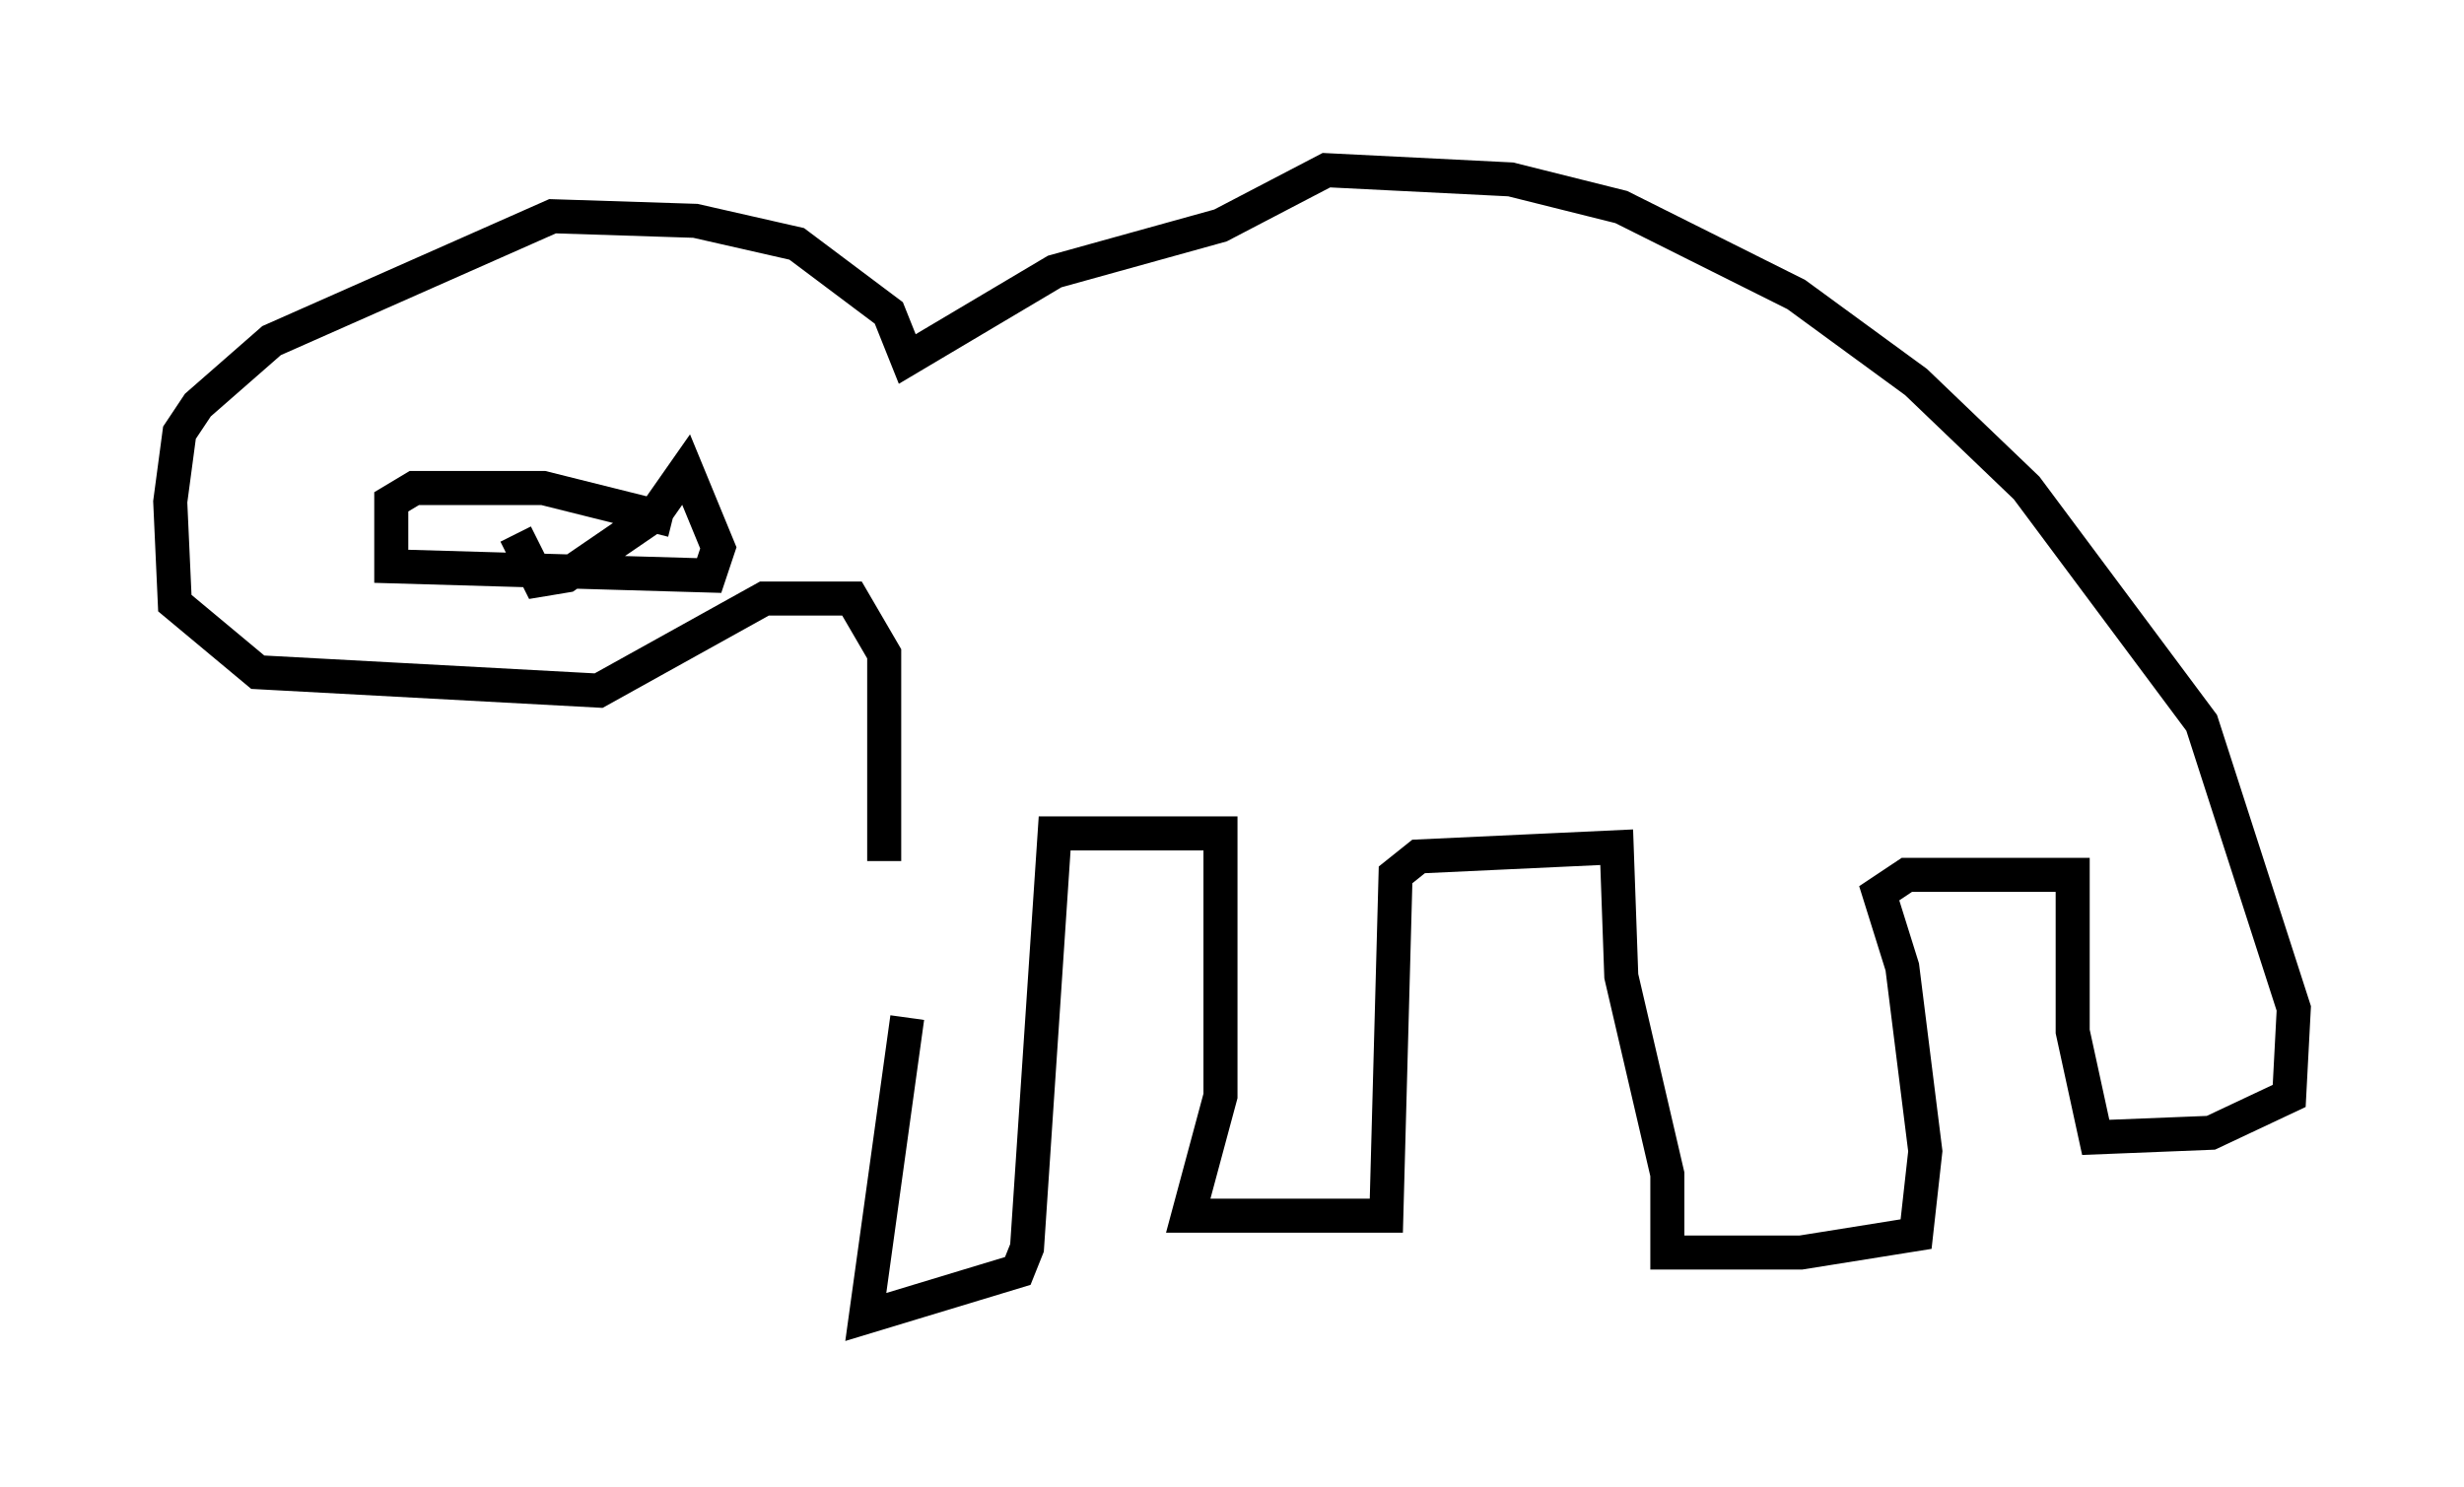 <?xml version="1.0" encoding="utf-8" ?>
<svg baseProfile="full" height="43.694" version="1.1" width="72.381" xmlns="http://www.w3.org/2000/svg" xmlns:ev="http://www.w3.org/2001/xml-events" xmlns:xlink="http://www.w3.org/1999/xlink"><defs /><rect fill="white" height="43.694" width="72.381" x="0" y="0" /><path d="M26.651, 22.997 m0.0, 6.901 l-1.218, 8.796 4.465, -1.353 l0.271, -0.677 0.812, -12.178 l4.871, 0.0 0.0, 7.713 l-0.947, 3.518 5.819, 0.0 l0.271, -10.013 0.677, -0.541 l5.819, -0.271 0.135, 3.789 l1.353, 5.819 0.0, 2.3 l3.924, 0.0 3.383, -0.541 l0.271, -2.436 -0.677, -5.413 l-0.677, -2.165 0.812, -0.541 l4.871, 0.0 0.0, 4.601 l0.677, 3.112 3.383, -0.135 l2.3, -1.083 0.135, -2.571 l-2.706, -8.39 -5.142, -6.901 l-3.248, -3.112 -3.518, -2.571 l-5.142, -2.571 -3.248, -0.812 l-5.413, -0.271 -3.112, 1.624 l-4.871, 1.353 -4.33, 2.571 l-0.541, -1.353 -2.706, -2.03 l-2.977, -0.677 -4.195, -0.135 l-8.254, 3.654 -2.165, 1.894 l-0.541, 0.812 -0.271, 2.03 l0.135, 2.977 2.436, 2.03 l10.013, 0.541 4.871, -2.706 l2.571, 0.0 0.947, 1.624 l0.0, 6.089 m-6.225, -10.013 l-3.789, -0.947 -3.789, 0.0 l-0.677, 0.406 0.0, 1.894 l9.337, 0.271 0.271, -0.812 l-0.947, -2.3 -0.947, 1.353 l-2.571, 1.759 -0.812, 0.135 l-0.677, -1.353 " fill="none" stroke="black" stroke-width="1" /></svg>